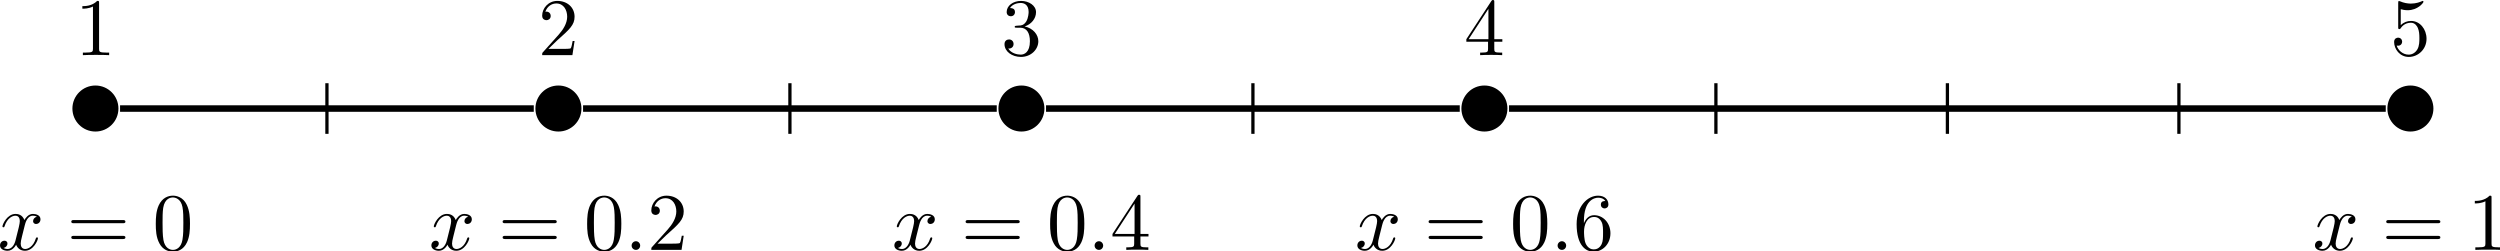 <?xml version="1.0" encoding="UTF-8" standalone="no"?>
<svg
   xmlns:dc="http://purl.org/dc/elements/1.1/"
   xmlns:cc="http://creativecommons.org/ns#"
   xmlns:rdf="http://www.w3.org/1999/02/22-rdf-syntax-ns#"
   xmlns:svg="http://www.w3.org/2000/svg"
   xmlns="http://www.w3.org/2000/svg"
   xmlns:xlink="http://www.w3.org/1999/xlink"
   xmlns:sodipodi="http://sodipodi.sourceforge.net/DTD/sodipodi-0.dtd"
   xmlns:inkscape="http://www.inkscape.org/namespaces/inkscape"
   width="108.062mm"
   height="10.871mm"
   viewBox="0 0 108.062 10.871"
   version="1.1"
   id="svg8"
   inkscape:version="1.0.1 (3bc2e813f5, 2020-09-07)"
   sodipodi:docname="mesh_corde.svg">
  <defs
     id="defs2">
    <g
       id="g869">
      <symbol
         overflow="visible"
         id="glyph0-0">
        <path
           style="stroke:none"
           d=""
           id="path833" />
      </symbol>
      <symbol
         overflow="visible"
         id="glyph0-1">
        <path
           style="stroke:none"
           d="m 4.172,0 v -0.312 h -0.312 C 2.953,-0.312 2.938,-0.422 2.938,-0.781 V -6.375 c 0,-0.25 0,-0.266 -0.234,-0.266 C 2.078,-6 1.203,-6 0.891,-6 v 0.312 c 0.203,0 0.781,0 1.297,-0.266 v 5.172 c 0,0.359 -0.031,0.469 -0.922,0.469 h -0.312 V 0 c 0.344,-0.031 1.203,-0.031 1.609,-0.031 0.391,0 1.266,0 1.609,0.031 z m 0,0"
           id="path836" />
      </symbol>
      <symbol
         overflow="visible"
         id="glyph0-2">
        <path
           style="stroke:none"
           d="M 4.469,-1.734 H 4.234 C 4.172,-1.438 4.109,-1 4,-0.844 3.938,-0.766 3.281,-0.766 3.062,-0.766 H 1.266 l 1.062,-1.031 c 1.547,-1.375 2.141,-1.906 2.141,-2.906 0,-1.141 -0.891,-1.938 -2.109,-1.938 -1.125,0 -1.859,0.922 -1.859,1.812 0,0.547 0.5,0.547 0.531,0.547 0.172,0 0.516,-0.109 0.516,-0.531 0,-0.25 -0.188,-0.516 -0.531,-0.516 -0.078,0 -0.094,0 -0.125,0.016 0.219,-0.656 0.766,-1.016 1.344,-1.016 0.906,0 1.328,0.812 1.328,1.625 C 3.562,-3.906 3.078,-3.125 2.516,-2.5 l -1.906,2.125 C 0.5,-0.266 0.5,-0.234 0.5,0 h 3.703 z m 0,0"
           id="path839" />
      </symbol>
      <symbol
         overflow="visible"
         id="glyph0-3">
        <path
           style="stroke:none"
           d="m 4.562,-1.703 c 0,-0.812 -0.641,-1.594 -1.672,-1.812 0.812,-0.266 1.391,-0.953 1.391,-1.75 0,-0.812 -0.875,-1.375 -1.828,-1.375 -1,0 -1.766,0.594 -1.766,1.359 0,0.328 0.219,0.516 0.516,0.516 0.297,0 0.5,-0.219 0.5,-0.516 0,-0.484 -0.469,-0.484 -0.609,-0.484 0.297,-0.5 0.953,-0.625 1.312,-0.625 0.422,0 0.969,0.219 0.969,1.109 0,0.125 -0.031,0.703 -0.281,1.141 C 2.797,-3.656 2.453,-3.625 2.203,-3.625 2.125,-3.609 1.891,-3.594 1.812,-3.594 c -0.078,0.016 -0.141,0.031 -0.141,0.125 0,0.109 0.062,0.109 0.234,0.109 h 0.438 c 0.812,0 1.188,0.672 1.188,1.656 0,1.359 -0.688,1.641 -1.125,1.641 -0.438,0 -1.188,-0.172 -1.531,-0.75 0.344,0.047 0.656,-0.172 0.656,-0.547 0,-0.359 -0.266,-0.562 -0.547,-0.562 -0.25,0 -0.562,0.141 -0.562,0.578 0,0.906 0.922,1.562 2.016,1.562 1.219,0 2.125,-0.906 2.125,-1.922 z m 0,0"
           id="path842" />
      </symbol>
      <symbol
         overflow="visible"
         id="glyph0-4">
        <path
           style="stroke:none"
           d="m 4.688,-1.641 v -0.312 H 3.703 v -4.531 c 0,-0.203 0,-0.266 -0.172,-0.266 -0.078,0 -0.109,0 -0.188,0.125 l -3.062,4.672 v 0.312 H 2.938 v 0.859 c 0,0.359 -0.031,0.469 -0.766,0.469 H 1.969 V 0 C 2.375,-0.031 2.891,-0.031 3.312,-0.031 c 0.422,0 0.938,0 1.359,0.031 v -0.312 h -0.219 c -0.734,0 -0.75,-0.109 -0.75,-0.469 v -0.859 z m -1.703,-0.312 H 0.562 l 2.422,-3.719 z m 0,0"
           id="path845" />
      </symbol>
      <symbol
         overflow="visible"
         id="glyph0-5">
        <path
           style="stroke:none"
           d="m 4.469,-2 c 0,-1.188 -0.812,-2.188 -1.891,-2.188 -0.469,0 -0.906,0.156 -1.266,0.516 V -5.625 c 0.203,0.062 0.531,0.125 0.844,0.125 1.234,0 1.938,-0.906 1.938,-1.031 0,-0.062 -0.031,-0.109 -0.109,-0.109 0,0 -0.031,0 -0.078,0.031 C 3.703,-6.516 3.219,-6.312 2.547,-6.312 2.156,-6.312 1.688,-6.391 1.219,-6.594 1.141,-6.625 1.109,-6.625 1.109,-6.625 1,-6.625 1,-6.547 1,-6.391 V -3.438 c 0,0.172 0,0.25 0.141,0.25 0.078,0 0.094,-0.016 0.141,-0.078 C 1.391,-3.422 1.75,-3.969 2.562,-3.969 c 0.516,0 0.766,0.453 0.844,0.641 0.156,0.375 0.188,0.75 0.188,1.25 0,0.359 0,0.953 -0.25,1.375 C 3.109,-0.312 2.734,-0.062 2.281,-0.062 c -0.719,0 -1.297,-0.531 -1.469,-1.109 0.031,0 0.062,0.016 0.172,0.016 0.328,0 0.5,-0.25 0.5,-0.484 0,-0.25 -0.172,-0.5 -0.5,-0.5 C 0.844,-2.141 0.5,-2.062 0.5,-1.609 0.5,-0.75 1.188,0.219 2.297,0.219 3.453,0.219 4.469,-0.734 4.469,-2 Z m 0,0"
           id="path848" />
      </symbol>
      <symbol
         overflow="visible"
         id="glyph0-6">
        <path
           style="stroke:none"
           d="M 7.188,-3.453 C 7.188,-3.656 7,-3.656 6.859,-3.656 h -5.969 c -0.141,0 -0.328,0 -0.328,0.203 0,0.188 0.188,0.188 0.328,0.188 H 6.844 c 0.156,0 0.344,0 0.344,-0.188 z m 0,1.922 c 0,-0.188 -0.188,-0.188 -0.344,-0.188 H 0.891 c -0.141,0 -0.328,0 -0.328,0.188 0,0.203 0.188,0.203 0.328,0.203 h 5.969 c 0.141,0 0.328,0 0.328,-0.203 z m 0,0"
           id="path851" />
      </symbol>
      <symbol
         overflow="visible"
         id="glyph0-7">
        <path
           style="stroke:none"
           d="m 4.578,-3.188 c 0,-0.797 -0.047,-1.594 -0.391,-2.328 -0.453,-0.969 -1.281,-1.125 -1.688,-1.125 -0.609,0 -1.328,0.266 -1.75,1.188 -0.312,0.688 -0.359,1.469 -0.359,2.266 0,0.75 0.031,1.641 0.453,2.406 0.422,0.797 1.156,1 1.641,1 0.531,0 1.297,-0.203 1.734,-1.156 0.312,-0.688 0.359,-1.469 0.359,-2.25 z m -0.812,-0.125 c 0,0.75 0,1.422 -0.109,2.062 C 3.5,-0.297 2.938,0 2.484,0 2.094,0 1.5,-0.25 1.328,-1.203 1.219,-1.797 1.219,-2.719 1.219,-3.312 c 0,-0.641 0,-1.297 0.078,-1.828 0.188,-1.188 0.938,-1.281 1.188,-1.281 0.328,0 0.984,0.188 1.172,1.172 0.109,0.562 0.109,1.312 0.109,1.938 z m 0,0"
           id="path854" />
      </symbol>
      <symbol
         overflow="visible"
         id="glyph0-8">
        <path
           style="stroke:none"
           d="m 4.562,-2.031 c 0,-1.266 -0.891,-2.219 -2,-2.219 -0.672,0 -1.047,0.5 -1.25,0.984 v -0.25 c 0,-2.516 1.234,-2.875 1.75,-2.875 0.234,0 0.656,0.062 0.875,0.406 -0.156,0 -0.547,0 -0.547,0.438 0,0.312 0.234,0.469 0.453,0.469 0.156,0 0.469,-0.094 0.469,-0.484 0,-0.594 -0.438,-1.078 -1.266,-1.078 -1.281,0 -2.625,1.281 -2.625,3.484 0,2.672 1.156,3.375 2.078,3.375 1.109,0 2.062,-0.938 2.062,-2.25 z M 3.656,-2.047 c 0,0.484 0,0.984 -0.172,1.344 C 3.188,-0.109 2.734,-0.062 2.5,-0.062 c -0.625,0 -0.922,-0.594 -0.984,-0.75 -0.188,-0.469 -0.188,-1.266 -0.188,-1.438 0,-0.781 0.328,-1.781 1.219,-1.781 0.172,0 0.625,0 0.938,0.625 0.172,0.359 0.172,0.875 0.172,1.359 z m 0,0"
           id="path857" />
      </symbol>
      <symbol
         overflow="visible"
         id="glyph1-0">
        <path
           style="stroke:none"
           d=""
           id="path860" />
      </symbol>
      <symbol
         overflow="visible"
         id="glyph1-1">
        <path
           style="stroke:none"
           d="m 4.938,-1.422 c 0,-0.109 -0.078,-0.109 -0.109,-0.109 -0.094,0 -0.109,0.047 -0.141,0.109 -0.328,1.078 -1,1.312 -1.312,1.312 -0.391,0 -0.547,-0.312 -0.547,-0.656 0,-0.219 0.047,-0.438 0.156,-0.875 l 0.344,-1.375 C 3.391,-3.266 3.625,-4.188 4.312,-4.188 c 0.047,0 0.297,0 0.5,0.125 C 4.531,-4 4.344,-3.766 4.344,-3.516 c 0,0.156 0.109,0.344 0.375,0.344 0.219,0 0.531,-0.172 0.531,-0.578 0,-0.516 -0.578,-0.656 -0.922,-0.656 -0.578,0 -0.922,0.531 -1.047,0.75 -0.25,-0.656 -0.781,-0.75 -1.078,-0.75 -1.031,0 -1.609,1.281 -1.609,1.531 0,0.109 0.125,0.109 0.125,0.109 0.078,0 0.109,-0.031 0.125,-0.109 0.344,-1.062 1,-1.312 1.344,-1.312 0.188,0 0.531,0.094 0.531,0.672 0,0.312 -0.172,0.969 -0.531,2.375 -0.156,0.609 -0.516,1.031 -0.953,1.031 -0.062,0 -0.281,0 -0.5,-0.125 0.25,-0.062 0.469,-0.266 0.469,-0.547 0,-0.266 -0.219,-0.344 -0.359,-0.344 -0.312,0 -0.547,0.25 -0.547,0.578 0,0.453 0.484,0.656 0.922,0.656 0.672,0 1.031,-0.703 1.047,-0.75 0.125,0.359 0.484,0.75 1.078,0.75 1.031,0 1.594,-1.281 1.594,-1.531 z m 0,0"
           id="path863" />
      </symbol>
      <symbol
         overflow="visible"
         id="glyph1-2">
        <path
           style="stroke:none"
           d="m 1.906,-0.531 c 0,-0.281 -0.234,-0.531 -0.516,-0.531 -0.297,0 -0.531,0.25 -0.531,0.531 C 0.859,-0.234 1.094,0 1.391,0 1.672,0 1.906,-0.234 1.906,-0.531 Z m 0,0"
           id="path866" />
      </symbol>
    </g>
  </defs>
  <sodipodi:namedview
     id="base"
     pagecolor="#ffffff"
     bordercolor="#666666"
     borderopacity="1.0"
     inkscape:pageopacity="0.0"
     inkscape:pageshadow="2"
     inkscape:zoom="1.4"
     inkscape:cx="251.98959"
     inkscape:cy="32.794092"
     inkscape:document-units="mm"
     inkscape:current-layer="layer1"
     inkscape:document-rotation="0"
     showgrid="false"
     inkscape:window-width="1267"
     inkscape:window-height="680"
     inkscape:window-x="0"
     inkscape:window-y="0"
     inkscape:window-maximized="0" />
  <g
     inkscape:label="Layer 1"
     inkscape:groupmode="layer"
     id="layer1"
     transform="translate(-50.29,-109.469)">
    <a
       id="a1098">
      <g
         id="surface24373"
         transform="matrix(0.353,0,0,0.353,49.014,108.466)">
        <path
           style="fill:#000000;fill-opacity:1;fill-rule:nonzero;stroke:none"
           d="m 18.117,16.133 c 0,-1.559 -1.262,-2.82 -2.816,-2.82 -1.559,0 -2.82,1.262 -2.82,2.82 0,1.555 1.262,2.816 2.82,2.816 1.555,0 2.816,-1.262 2.816,-2.816 z m 0,0"
           id="path873" />
        <g
           style="fill:#000000;fill-opacity:1"
           id="g877">
          <use
             xlink:href="#glyph0-1"
             x="12.809"
             y="9.594"
             id="use875"
             width="100%"
             height="100%" />
        </g>
        <path
           style="fill:#000000;fill-opacity:1;fill-rule:nonzero;stroke:none"
           d="m 74.812,16.133 c 0,-1.559 -1.262,-2.82 -2.82,-2.82 -1.555,0 -2.816,1.262 -2.816,2.82 0,1.555 1.262,2.816 2.816,2.816 1.559,0 2.82,-1.262 2.82,-2.816 z m 0,0"
           id="path879" />
        <g
           style="fill:#000000;fill-opacity:1"
           id="g883">
          <use
             xlink:href="#glyph0-2"
             x="69.502"
             y="9.594"
             id="use881"
             width="100%"
             height="100%" />
        </g>
        <path
           style="fill:#000000;fill-opacity:1;fill-rule:nonzero;stroke:none"
           d="m 131.504,16.133 c 0,-1.559 -1.262,-2.82 -2.816,-2.82 -1.559,0 -2.816,1.262 -2.816,2.82 0,1.555 1.258,2.816 2.816,2.816 1.555,0 2.816,-1.262 2.816,-2.816 z m 0,0"
           id="path885" />
        <g
           style="fill:#000000;fill-opacity:1"
           id="g889">
          <use
             xlink:href="#glyph0-3"
             x="126.195"
             y="9.594"
             id="use887"
             width="100%"
             height="100%" />
        </g>
        <path
           style="fill:#000000;fill-opacity:1;fill-rule:nonzero;stroke:none"
           d="m 188.199,16.133 c 0,-1.559 -1.262,-2.82 -2.816,-2.82 -1.559,0 -2.82,1.262 -2.82,2.82 0,1.555 1.262,2.816 2.82,2.816 1.555,0 2.816,-1.262 2.816,-2.816 z m 0,0"
           id="path891" />
        <g
           style="fill:#000000;fill-opacity:1"
           id="g895">
          <use
             xlink:href="#glyph0-4"
             x="182.888"
             y="9.594"
             id="use893"
             width="100%"
             height="100%" />
        </g>
        <path
           style="fill:#000000;fill-opacity:1;fill-rule:nonzero;stroke:none"
           d="m 301.586,16.133 c 0,-1.559 -1.262,-2.82 -2.816,-2.82 -1.559,0 -2.82,1.262 -2.82,2.82 0,1.555 1.262,2.816 2.82,2.816 1.555,0 2.816,-1.262 2.816,-2.816 z m 0,0"
           id="path897" />
        <g
           style="fill:#000000;fill-opacity:1"
           id="g901">
          <use
             xlink:href="#glyph0-5"
             x="296.274"
             y="9.594"
             id="use899"
             width="100%"
             height="100%" />
        </g>
        <path
           style="fill:none;stroke:#000000;stroke-width:0.797;stroke-linecap:butt;stroke-linejoin:miter;stroke-miterlimit:10;stroke-opacity:1"
           d="m 3.016,-0.002 h 50.66 m 6.035,0 h 50.656 m 6.035,0 h 50.66 m 6.035,0 H 280.45"
           transform="matrix(1,0,0,-1,15.3,16.131)"
           id="path903" />
        <path
           style="fill:#000000;fill-opacity:1;fill-rule:nonzero;stroke:#000000;stroke-width:0.399;stroke-linecap:butt;stroke-linejoin:miter;stroke-miterlimit:10;stroke-opacity:1"
           d="M 28.348,-3.099 V 3.1 m -3.102,-3.102 h 6.199"
           transform="matrix(1,0,0,-1,15.3,16.131)"
           id="path905" />
        <path
           style="fill:#000000;fill-opacity:1;fill-rule:nonzero;stroke:#000000;stroke-width:0.399;stroke-linecap:butt;stroke-linejoin:miter;stroke-miterlimit:10;stroke-opacity:1"
           d="M 85.04,-3.099 V 3.1 m -3.098,-3.102 h 6.199"
           transform="matrix(1,0,0,-1,15.3,16.131)"
           id="path907" />
        <path
           style="fill:#000000;fill-opacity:1;fill-rule:nonzero;stroke:#000000;stroke-width:0.399;stroke-linecap:butt;stroke-linejoin:miter;stroke-miterlimit:10;stroke-opacity:1"
           d="M 141.735,-3.099 V 3.1 m -3.102,-3.102 h 6.199"
           transform="matrix(1,0,0,-1,15.3,16.131)"
           id="path909" />
        <path
           style="fill:#000000;fill-opacity:1;fill-rule:nonzero;stroke:#000000;stroke-width:0.399;stroke-linecap:butt;stroke-linejoin:miter;stroke-miterlimit:10;stroke-opacity:1"
           d="M 198.427,-3.099 V 3.1 m -3.098,-3.102 h 6.199"
           transform="matrix(1,0,0,-1,15.3,16.131)"
           id="path911" />
        <path
           style="fill:#000000;fill-opacity:1;fill-rule:nonzero;stroke:#000000;stroke-width:0.399;stroke-linecap:butt;stroke-linejoin:miter;stroke-miterlimit:10;stroke-opacity:1"
           d="M 226.774,-3.099 V 3.1 m -3.098,-3.102 h 6.199"
           transform="matrix(1,0,0,-1,15.3,16.131)"
           id="path913" />
        <path
           style="fill:#000000;fill-opacity:1;fill-rule:nonzero;stroke:#000000;stroke-width:0.399;stroke-linecap:butt;stroke-linejoin:miter;stroke-miterlimit:10;stroke-opacity:1"
           d="M 255.122,-3.099 V 3.1 m -3.102,-3.102 h 6.199"
           transform="matrix(1,0,0,-1,15.3,16.131)"
           id="path915" />
        <g
           style="fill:#000000;fill-opacity:1"
           id="g919">
          <use
             xlink:href="#glyph1-1"
             x="3.321"
             y="33.441"
             id="use917"
             width="100%"
             height="100%" />
        </g>
        <g
           style="fill:#000000;fill-opacity:1"
           id="g923">
          <use
             xlink:href="#glyph0-6"
             x="11.782"
             y="33.441"
             id="use921"
             width="100%"
             height="100%" />
        </g>
        <g
           style="fill:#000000;fill-opacity:1"
           id="g927">
          <use
             xlink:href="#glyph0-7"
             x="22.301"
             y="33.441"
             id="use925"
             width="100%"
             height="100%" />
        </g>
        <g
           style="fill:#000000;fill-opacity:1"
           id="g931">
          <use
             xlink:href="#glyph1-1"
             x="56.139"
             y="33.441"
             id="use929"
             width="100%"
             height="100%" />
        </g>
        <g
           style="fill:#000000;fill-opacity:1"
           id="g935">
          <use
             xlink:href="#glyph0-6"
             x="64.6"
             y="33.441"
             id="use933"
             width="100%"
             height="100%" />
        </g>
        <g
           style="fill:#000000;fill-opacity:1"
           id="g939">
          <use
             xlink:href="#glyph0-7"
             x="75.119"
             y="33.441"
             id="use937"
             width="100%"
             height="100%" />
        </g>
        <g
           style="fill:#000000;fill-opacity:1"
           id="g943">
          <use
             xlink:href="#glyph1-2"
             x="80.098"
             y="33.441"
             id="use941"
             width="100%"
             height="100%" />
        </g>
        <g
           style="fill:#000000;fill-opacity:1"
           id="g947">
          <use
             xlink:href="#glyph0-2"
             x="82.865"
             y="33.441"
             id="use945"
             width="100%"
             height="100%" />
        </g>
        <g
           style="fill:#000000;fill-opacity:1"
           id="g951">
          <use
             xlink:href="#glyph1-1"
             x="112.832"
             y="33.441"
             id="use949"
             width="100%"
             height="100%" />
        </g>
        <g
           style="fill:#000000;fill-opacity:1"
           id="g955">
          <use
             xlink:href="#glyph0-6"
             x="121.293"
             y="33.441"
             id="use953"
             width="100%"
             height="100%" />
        </g>
        <g
           style="fill:#000000;fill-opacity:1"
           id="g959">
          <use
             xlink:href="#glyph0-7"
             x="131.812"
             y="33.441"
             id="use957"
             width="100%"
             height="100%" />
        </g>
        <g
           style="fill:#000000;fill-opacity:1"
           id="g963">
          <use
             xlink:href="#glyph1-2"
             x="136.791"
             y="33.441"
             id="use961"
             width="100%"
             height="100%" />
        </g>
        <g
           style="fill:#000000;fill-opacity:1"
           id="g967">
          <use
             xlink:href="#glyph0-4"
             x="139.558"
             y="33.441"
             id="use965"
             width="100%"
             height="100%" />
        </g>
        <g
           style="fill:#000000;fill-opacity:1"
           id="g971">
          <use
             xlink:href="#glyph1-1"
             x="169.525"
             y="33.441"
             id="use969"
             width="100%"
             height="100%" />
        </g>
        <g
           style="fill:#000000;fill-opacity:1"
           id="g975">
          <use
             xlink:href="#glyph0-6"
             x="177.986"
             y="33.441"
             id="use973"
             width="100%"
             height="100%" />
        </g>
        <g
           style="fill:#000000;fill-opacity:1"
           id="g979">
          <use
             xlink:href="#glyph0-7"
             x="188.505"
             y="33.441"
             id="use977"
             width="100%"
             height="100%" />
        </g>
        <g
           style="fill:#000000;fill-opacity:1"
           id="g983">
          <use
             xlink:href="#glyph1-2"
             x="193.484"
             y="33.441"
             id="use981"
             width="100%"
             height="100%" />
        </g>
        <g
           style="fill:#000000;fill-opacity:1"
           id="g987">
          <use
             xlink:href="#glyph0-8"
             x="196.251"
             y="33.441"
             id="use985"
             width="100%"
             height="100%" />
        </g>
        <g
           style="fill:#000000;fill-opacity:1"
           id="g991">
          <use
             xlink:href="#glyph1-1"
             x="286.785"
             y="33.441"
             id="use989"
             width="100%"
             height="100%" />
        </g>
        <g
           style="fill:#000000;fill-opacity:1"
           id="g995">
          <use
             xlink:href="#glyph0-6"
             x="295.246"
             y="33.441"
             id="use993"
             width="100%"
             height="100%" />
        </g>
        <g
           style="fill:#000000;fill-opacity:1"
           id="g999">
          <use
             xlink:href="#glyph0-1"
             x="305.765"
             y="33.441"
             id="use997"
             width="100%"
             height="100%" />
        </g>
      </g>
    </a>
  </g>
</svg>
